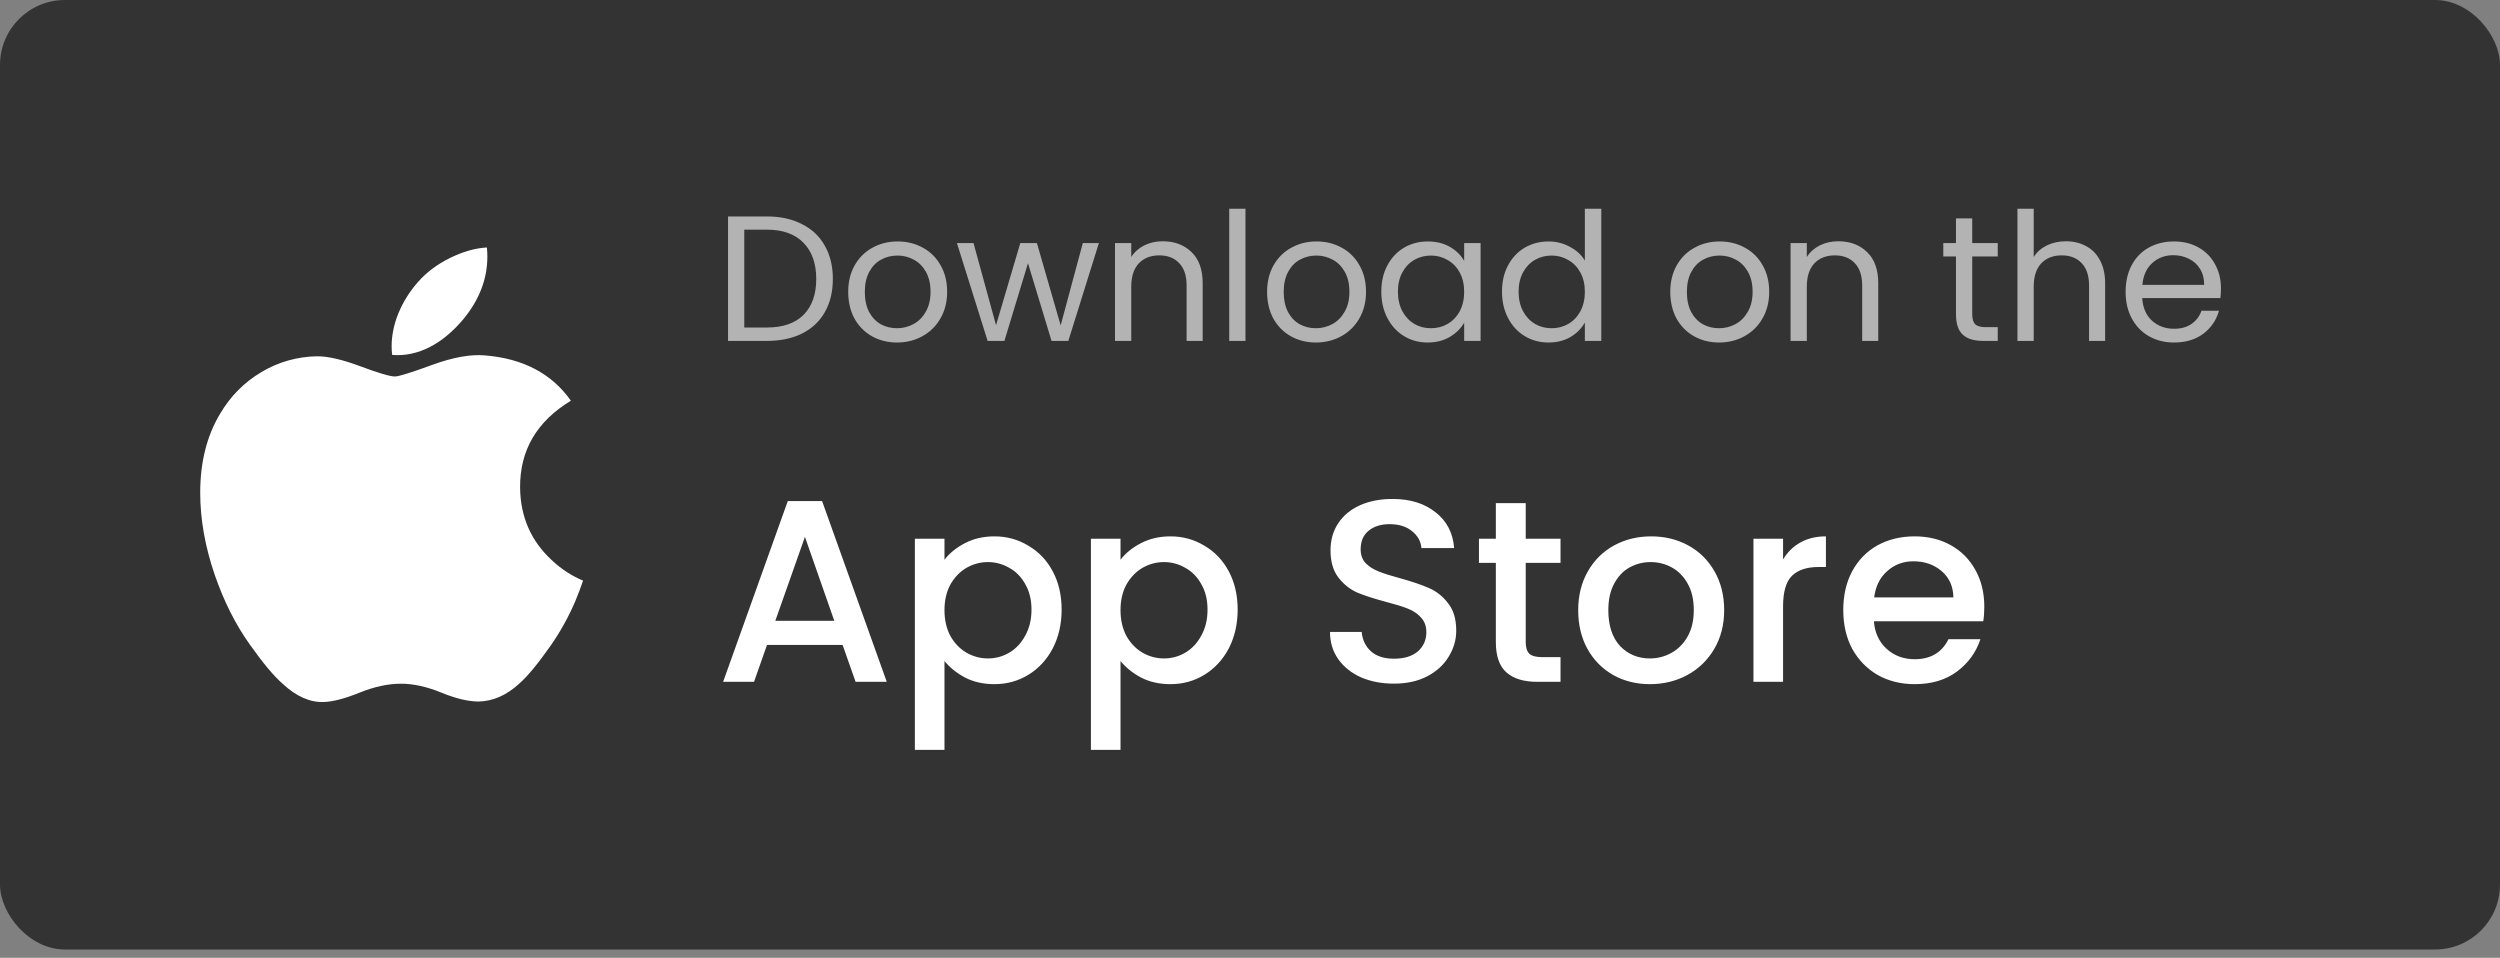 <svg width="154" height="59" viewBox="0 0 154 59" fill="none" xmlns="http://www.w3.org/2000/svg">
<rect x="0" y="0" width="154" height="59" fill="#808080" stroke="none"/>
<rect width="154" height="58.49" rx="4" fill="#333333"/>
<g clip-path="url(#clip0_1967_10903)">
<path d="M35.424 37.066C35.015 38.017 34.511 38.924 33.919 39.773C33.127 40.901 32.478 41.682 31.979 42.116C31.205 42.828 30.375 43.193 29.486 43.214C28.849 43.214 28.08 43.032 27.185 42.664C26.286 42.298 25.461 42.116 24.706 42.116C23.915 42.116 23.066 42.298 22.157 42.664C21.248 43.032 20.515 43.224 19.955 43.243C19.104 43.279 18.254 42.904 17.406 42.116C16.866 41.644 16.189 40.835 15.379 39.69C14.509 38.466 13.794 37.047 13.234 35.429C12.634 33.682 12.333 31.99 12.333 30.352C12.333 28.475 12.738 26.857 13.55 25.501C14.189 24.411 15.038 23.552 16.101 22.921C17.143 22.297 18.333 21.961 19.548 21.948C20.225 21.948 21.112 22.158 22.215 22.569C23.315 22.981 24.021 23.191 24.33 23.191C24.561 23.191 25.346 22.946 26.675 22.458C27.933 22.005 28.994 21.818 29.863 21.892C32.219 22.082 33.989 23.011 35.166 24.684C33.059 25.96 32.017 27.748 32.038 30.042C32.057 31.829 32.705 33.316 33.979 34.496C34.556 35.044 35.201 35.468 35.918 35.768C35.767 36.206 35.603 36.639 35.424 37.066ZM30.021 15.806C30.021 17.206 29.509 18.514 28.49 19.723C27.259 21.163 25.771 21.994 24.157 21.863C24.135 21.686 24.124 21.509 24.124 21.332C24.124 19.988 24.709 18.549 25.748 17.372C26.268 16.777 26.927 16.282 27.727 15.887C28.526 15.498 29.281 15.283 29.992 15.245C30.012 15.432 30.021 15.62 30.021 15.805V15.806Z" fill="white"/>
</g>
<path d="M47.234 13.333C48.07 13.333 48.792 13.491 49.401 13.806C50.017 14.114 50.486 14.558 50.809 15.137C51.139 15.716 51.304 16.398 51.304 17.183C51.304 17.968 51.139 18.65 50.809 19.229C50.486 19.801 50.017 20.241 49.401 20.549C48.792 20.85 48.07 21 47.234 21H44.847V13.333H47.234ZM47.234 20.175C48.224 20.175 48.979 19.915 49.5 19.394C50.021 18.866 50.281 18.129 50.281 17.183C50.281 16.23 50.017 15.485 49.489 14.95C48.968 14.415 48.217 14.147 47.234 14.147H45.848V20.175H47.234ZM55.253 21.099C54.689 21.099 54.175 20.971 53.713 20.714C53.259 20.457 52.899 20.094 52.635 19.625C52.379 19.148 52.25 18.598 52.25 17.975C52.25 17.359 52.382 16.816 52.646 16.347C52.918 15.87 53.284 15.507 53.746 15.258C54.208 15.001 54.725 14.873 55.297 14.873C55.869 14.873 56.386 15.001 56.848 15.258C57.31 15.507 57.673 15.867 57.937 16.336C58.209 16.805 58.344 17.352 58.344 17.975C58.344 18.598 58.205 19.148 57.926 19.625C57.655 20.094 57.285 20.457 56.815 20.714C56.346 20.971 55.825 21.099 55.253 21.099ZM55.253 20.219C55.613 20.219 55.95 20.135 56.265 19.966C56.581 19.797 56.834 19.544 57.024 19.207C57.222 18.87 57.321 18.459 57.321 17.975C57.321 17.491 57.226 17.08 57.035 16.743C56.845 16.406 56.595 16.156 56.287 15.995C55.979 15.826 55.646 15.742 55.286 15.742C54.92 15.742 54.582 15.826 54.274 15.995C53.974 16.156 53.732 16.406 53.548 16.743C53.365 17.08 53.273 17.491 53.273 17.975C53.273 18.466 53.361 18.881 53.537 19.218C53.721 19.555 53.963 19.808 54.263 19.977C54.564 20.138 54.894 20.219 55.253 20.219ZM67.691 14.972L65.809 21H64.775L63.324 16.215L61.871 21H60.837L58.946 14.972H59.968L61.355 20.032L62.85 14.972H63.873L65.337 20.043L66.701 14.972H67.691ZM71.621 14.862C72.354 14.862 72.948 15.086 73.403 15.533C73.858 15.973 74.085 16.611 74.085 17.447V21H73.095V17.59C73.095 16.989 72.945 16.53 72.644 16.215C72.343 15.892 71.933 15.731 71.412 15.731C70.884 15.731 70.462 15.896 70.147 16.226C69.839 16.556 69.685 17.036 69.685 17.667V21H68.684V14.972H69.685V15.83C69.883 15.522 70.151 15.284 70.488 15.115C70.833 14.946 71.21 14.862 71.621 14.862ZM76.721 12.86V21H75.72V12.86H76.721ZM81.056 21.099C80.491 21.099 79.978 20.971 79.516 20.714C79.061 20.457 78.702 20.094 78.438 19.625C78.181 19.148 78.053 18.598 78.053 17.975C78.053 17.359 78.185 16.816 78.449 16.347C78.72 15.87 79.087 15.507 79.549 15.258C80.011 15.001 80.528 14.873 81.1 14.873C81.672 14.873 82.189 15.001 82.651 15.258C83.113 15.507 83.476 15.867 83.74 16.336C84.011 16.805 84.147 17.352 84.147 17.975C84.147 18.598 84.008 19.148 83.729 19.625C83.458 20.094 83.087 20.457 82.618 20.714C82.149 20.971 81.628 21.099 81.056 21.099ZM81.056 20.219C81.415 20.219 81.753 20.135 82.068 19.966C82.383 19.797 82.636 19.544 82.827 19.207C83.025 18.87 83.124 18.459 83.124 17.975C83.124 17.491 83.029 17.08 82.838 16.743C82.647 16.406 82.398 16.156 82.09 15.995C81.782 15.826 81.448 15.742 81.089 15.742C80.722 15.742 80.385 15.826 80.077 15.995C79.776 16.156 79.534 16.406 79.351 16.743C79.168 17.08 79.076 17.491 79.076 17.975C79.076 18.466 79.164 18.881 79.34 19.218C79.523 19.555 79.765 19.808 80.066 19.977C80.367 20.138 80.697 20.219 81.056 20.219ZM85.089 17.964C85.089 17.348 85.214 16.809 85.463 16.347C85.713 15.878 86.053 15.515 86.486 15.258C86.926 15.001 87.414 14.873 87.949 14.873C88.477 14.873 88.936 14.987 89.324 15.214C89.713 15.441 90.002 15.727 90.193 16.072V14.972H91.205V21H90.193V19.878C89.995 20.23 89.698 20.523 89.302 20.758C88.913 20.985 88.459 21.099 87.938 21.099C87.403 21.099 86.919 20.967 86.486 20.703C86.053 20.439 85.713 20.069 85.463 19.592C85.214 19.115 85.089 18.573 85.089 17.964ZM90.193 17.975C90.193 17.52 90.102 17.124 89.918 16.787C89.735 16.45 89.486 16.193 89.17 16.017C88.862 15.834 88.521 15.742 88.147 15.742C87.773 15.742 87.432 15.83 87.124 16.006C86.816 16.182 86.57 16.439 86.387 16.776C86.204 17.113 86.112 17.509 86.112 17.964C86.112 18.426 86.204 18.829 86.387 19.174C86.57 19.511 86.816 19.772 87.124 19.955C87.432 20.131 87.773 20.219 88.147 20.219C88.521 20.219 88.862 20.131 89.17 19.955C89.486 19.772 89.735 19.511 89.918 19.174C90.102 18.829 90.193 18.43 90.193 17.975ZM92.523 17.964C92.523 17.348 92.647 16.809 92.897 16.347C93.146 15.878 93.487 15.515 93.92 15.258C94.36 15.001 94.851 14.873 95.394 14.873C95.863 14.873 96.299 14.983 96.703 15.203C97.106 15.416 97.414 15.698 97.627 16.05V12.86H98.639V21H97.627V19.867C97.429 20.226 97.135 20.523 96.747 20.758C96.358 20.985 95.903 21.099 95.383 21.099C94.847 21.099 94.36 20.967 93.92 20.703C93.487 20.439 93.146 20.069 92.897 19.592C92.647 19.115 92.523 18.573 92.523 17.964ZM97.627 17.975C97.627 17.52 97.535 17.124 97.352 16.787C97.168 16.45 96.919 16.193 96.604 16.017C96.296 15.834 95.955 15.742 95.581 15.742C95.207 15.742 94.866 15.83 94.558 16.006C94.25 16.182 94.004 16.439 93.821 16.776C93.638 17.113 93.546 17.509 93.546 17.964C93.546 18.426 93.638 18.829 93.821 19.174C94.004 19.511 94.25 19.772 94.558 19.955C94.866 20.131 95.207 20.219 95.581 20.219C95.955 20.219 96.296 20.131 96.604 19.955C96.919 19.772 97.168 19.511 97.352 19.174C97.535 18.829 97.627 18.43 97.627 17.975ZM105.892 21.099C105.327 21.099 104.814 20.971 104.352 20.714C103.897 20.457 103.538 20.094 103.274 19.625C103.017 19.148 102.889 18.598 102.889 17.975C102.889 17.359 103.021 16.816 103.285 16.347C103.556 15.87 103.923 15.507 104.385 15.258C104.847 15.001 105.364 14.873 105.936 14.873C106.508 14.873 107.025 15.001 107.487 15.258C107.949 15.507 108.312 15.867 108.576 16.336C108.847 16.805 108.983 17.352 108.983 17.975C108.983 18.598 108.844 19.148 108.565 19.625C108.294 20.094 107.923 20.457 107.454 20.714C106.985 20.971 106.464 21.099 105.892 21.099ZM105.892 20.219C106.251 20.219 106.589 20.135 106.904 19.966C107.219 19.797 107.472 19.544 107.663 19.207C107.861 18.87 107.96 18.459 107.96 17.975C107.96 17.491 107.865 17.08 107.674 16.743C107.483 16.406 107.234 16.156 106.926 15.995C106.618 15.826 106.284 15.742 105.925 15.742C105.558 15.742 105.221 15.826 104.913 15.995C104.612 16.156 104.37 16.406 104.187 16.743C104.004 17.08 103.912 17.491 103.912 17.975C103.912 18.466 104 18.881 104.176 19.218C104.359 19.555 104.601 19.808 104.902 19.977C105.203 20.138 105.533 20.219 105.892 20.219ZM113.236 14.862C113.969 14.862 114.563 15.086 115.018 15.533C115.473 15.973 115.7 16.611 115.7 17.447V21H114.71V17.59C114.71 16.989 114.56 16.53 114.259 16.215C113.958 15.892 113.548 15.731 113.027 15.731C112.499 15.731 112.077 15.896 111.762 16.226C111.454 16.556 111.3 17.036 111.3 17.667V21H110.299V14.972H111.3V15.83C111.498 15.522 111.766 15.284 112.103 15.115C112.448 14.946 112.825 14.862 113.236 14.862ZM121.489 15.797V19.35C121.489 19.643 121.551 19.852 121.676 19.977C121.801 20.094 122.017 20.153 122.325 20.153H123.062V21H122.16C121.603 21 121.185 20.872 120.906 20.615C120.627 20.358 120.488 19.937 120.488 19.35V15.797H119.707V14.972H120.488V13.454H121.489V14.972H123.062V15.797H121.489ZM127.267 14.862C127.721 14.862 128.132 14.961 128.499 15.159C128.865 15.35 129.151 15.639 129.357 16.028C129.569 16.417 129.676 16.89 129.676 17.447V21H128.686V17.59C128.686 16.989 128.535 16.53 128.235 16.215C127.934 15.892 127.523 15.731 127.003 15.731C126.475 15.731 126.053 15.896 125.738 16.226C125.43 16.556 125.276 17.036 125.276 17.667V21H124.275V12.86H125.276V15.83C125.474 15.522 125.745 15.284 126.09 15.115C126.442 14.946 126.834 14.862 127.267 14.862ZM136.811 17.755C136.811 17.946 136.8 18.147 136.778 18.36H131.96C131.997 18.954 132.198 19.42 132.565 19.757C132.939 20.087 133.39 20.252 133.918 20.252C134.351 20.252 134.71 20.153 134.996 19.955C135.289 19.75 135.495 19.478 135.612 19.141H136.69C136.529 19.72 136.206 20.193 135.722 20.56C135.238 20.919 134.637 21.099 133.918 21.099C133.346 21.099 132.833 20.971 132.378 20.714C131.931 20.457 131.579 20.094 131.322 19.625C131.065 19.148 130.937 18.598 130.937 17.975C130.937 17.352 131.062 16.805 131.311 16.336C131.56 15.867 131.909 15.507 132.356 15.258C132.811 15.001 133.331 14.873 133.918 14.873C134.49 14.873 134.996 14.998 135.436 15.247C135.876 15.496 136.213 15.841 136.448 16.281C136.69 16.714 136.811 17.205 136.811 17.755ZM135.777 17.546C135.777 17.165 135.693 16.838 135.524 16.567C135.355 16.288 135.124 16.079 134.831 15.94C134.545 15.793 134.226 15.72 133.874 15.72C133.368 15.72 132.935 15.881 132.576 16.204C132.224 16.527 132.022 16.974 131.971 17.546H135.777Z" fill="#B3B3B3"/>
<path d="M51.904 39.728H47.248L46.448 42H44.544L48.528 30.864H50.64L54.624 42H52.704L51.904 39.728ZM51.392 38.24L49.584 33.072L47.76 38.24H51.392ZM58.18 34.48C58.49 34.075 58.911 33.733 59.444 33.456C59.978 33.179 60.58 33.04 61.252 33.04C62.02 33.04 62.719 33.232 63.348 33.616C63.988 33.989 64.49 34.517 64.852 35.2C65.215 35.883 65.396 36.667 65.396 37.552C65.396 38.437 65.215 39.232 64.852 39.936C64.49 40.629 63.988 41.173 63.348 41.568C62.719 41.952 62.02 42.144 61.252 42.144C60.58 42.144 59.983 42.011 59.46 41.744C58.938 41.467 58.511 41.125 58.18 40.72V46.192H56.356V33.184H58.18V34.48ZM63.54 37.552C63.54 36.944 63.412 36.421 63.156 35.984C62.911 35.536 62.58 35.2 62.164 34.976C61.759 34.741 61.322 34.624 60.852 34.624C60.394 34.624 59.956 34.741 59.54 34.976C59.135 35.211 58.804 35.552 58.548 36C58.303 36.448 58.18 36.976 58.18 37.584C58.18 38.192 58.303 38.725 58.548 39.184C58.804 39.632 59.135 39.973 59.54 40.208C59.956 40.443 60.394 40.56 60.852 40.56C61.322 40.56 61.759 40.443 62.164 40.208C62.58 39.963 62.911 39.611 63.156 39.152C63.412 38.693 63.54 38.16 63.54 37.552ZM69.024 34.48C69.333 34.075 69.755 33.733 70.288 33.456C70.821 33.179 71.424 33.04 72.096 33.04C72.864 33.04 73.563 33.232 74.192 33.616C74.832 33.989 75.333 34.517 75.696 35.2C76.059 35.883 76.24 36.667 76.24 37.552C76.24 38.437 76.059 39.232 75.696 39.936C75.333 40.629 74.832 41.173 74.192 41.568C73.563 41.952 72.864 42.144 72.096 42.144C71.424 42.144 70.827 42.011 70.304 41.744C69.781 41.467 69.355 41.125 69.024 40.72V46.192H67.2V33.184H69.024V34.48ZM74.384 37.552C74.384 36.944 74.256 36.421 74 35.984C73.755 35.536 73.424 35.2 73.008 34.976C72.603 34.741 72.165 34.624 71.696 34.624C71.237 34.624 70.8 34.741 70.384 34.976C69.979 35.211 69.648 35.552 69.392 36C69.147 36.448 69.024 36.976 69.024 37.584C69.024 38.192 69.147 38.725 69.392 39.184C69.648 39.632 69.979 39.973 70.384 40.208C70.8 40.443 71.237 40.56 71.696 40.56C72.165 40.56 72.603 40.443 73.008 40.208C73.424 39.963 73.755 39.611 74 39.152C74.256 38.693 74.384 38.16 74.384 37.552ZM85.864 42.112C85.117 42.112 84.445 41.984 83.848 41.728C83.251 41.461 82.781 41.088 82.44 40.608C82.099 40.128 81.928 39.568 81.928 38.928H83.88C83.923 39.408 84.109 39.803 84.44 40.112C84.781 40.421 85.256 40.576 85.864 40.576C86.493 40.576 86.984 40.427 87.336 40.128C87.688 39.819 87.864 39.424 87.864 38.944C87.864 38.571 87.752 38.267 87.528 38.032C87.315 37.797 87.043 37.616 86.712 37.488C86.392 37.36 85.944 37.221 85.368 37.072C84.643 36.88 84.051 36.688 83.592 36.496C83.144 36.293 82.76 35.984 82.44 35.568C82.12 35.152 81.96 34.597 81.96 33.904C81.96 33.264 82.12 32.704 82.44 32.224C82.76 31.744 83.208 31.376 83.784 31.12C84.36 30.864 85.027 30.736 85.784 30.736C86.861 30.736 87.741 31.008 88.424 31.552C89.117 32.085 89.501 32.821 89.576 33.76H87.56C87.528 33.355 87.336 33.008 86.984 32.72C86.632 32.432 86.168 32.288 85.592 32.288C85.069 32.288 84.643 32.421 84.312 32.688C83.981 32.955 83.816 33.339 83.816 33.84C83.816 34.181 83.917 34.464 84.12 34.688C84.333 34.901 84.6 35.072 84.92 35.2C85.24 35.328 85.677 35.467 86.232 35.616C86.968 35.819 87.565 36.021 88.024 36.224C88.493 36.427 88.888 36.741 89.208 37.168C89.539 37.584 89.704 38.144 89.704 38.848C89.704 39.413 89.549 39.947 89.24 40.448C88.941 40.949 88.499 41.355 87.912 41.664C87.336 41.963 86.653 42.112 85.864 42.112ZM93.984 34.672V39.552C93.984 39.883 94.059 40.123 94.208 40.272C94.368 40.411 94.635 40.48 95.008 40.48H96.128V42H94.688C93.867 42 93.238 41.808 92.8 41.424C92.363 41.04 92.144 40.416 92.144 39.552V34.672H91.104V33.184H92.144V30.992H93.984V33.184H96.128V34.672H93.984ZM101.633 42.144C100.801 42.144 100.049 41.957 99.377 41.584C98.705 41.2 98.177 40.667 97.793 39.984C97.409 39.291 97.217 38.491 97.217 37.584C97.217 36.688 97.415 35.893 97.809 35.2C98.204 34.507 98.743 33.973 99.425 33.6C100.108 33.227 100.871 33.04 101.713 33.04C102.556 33.04 103.319 33.227 104.001 33.6C104.684 33.973 105.223 34.507 105.617 35.2C106.012 35.893 106.209 36.688 106.209 37.584C106.209 38.48 106.007 39.275 105.601 39.968C105.196 40.661 104.641 41.2 103.937 41.584C103.244 41.957 102.476 42.144 101.633 42.144ZM101.633 40.56C102.103 40.56 102.54 40.448 102.945 40.224C103.361 40 103.697 39.664 103.953 39.216C104.209 38.768 104.337 38.224 104.337 37.584C104.337 36.944 104.215 36.405 103.969 35.968C103.724 35.52 103.399 35.184 102.993 34.96C102.588 34.736 102.151 34.624 101.681 34.624C101.212 34.624 100.775 34.736 100.369 34.96C99.975 35.184 99.66 35.52 99.425 35.968C99.191 36.405 99.073 36.944 99.073 37.584C99.073 38.533 99.313 39.269 99.793 39.792C100.284 40.304 100.897 40.56 101.633 40.56ZM109.837 34.464C110.103 34.016 110.455 33.669 110.893 33.424C111.341 33.168 111.869 33.04 112.477 33.04V34.928H112.013C111.298 34.928 110.754 35.109 110.381 35.472C110.018 35.835 109.837 36.464 109.837 37.36V42H108.013V33.184H109.837V34.464ZM122.233 37.376C122.233 37.707 122.212 38.005 122.169 38.272H115.433C115.486 38.976 115.748 39.541 116.217 39.968C116.686 40.395 117.262 40.608 117.945 40.608C118.926 40.608 119.62 40.197 120.025 39.376H121.993C121.726 40.187 121.241 40.853 120.537 41.376C119.844 41.888 118.98 42.144 117.945 42.144C117.102 42.144 116.345 41.957 115.673 41.584C115.012 41.2 114.489 40.667 114.105 39.984C113.732 39.291 113.545 38.491 113.545 37.584C113.545 36.677 113.726 35.883 114.089 35.2C114.462 34.507 114.98 33.973 115.641 33.6C116.313 33.227 117.081 33.04 117.945 33.04C118.777 33.04 119.518 33.221 120.169 33.584C120.82 33.947 121.326 34.459 121.689 35.12C122.052 35.771 122.233 36.523 122.233 37.376ZM120.329 36.8C120.318 36.128 120.078 35.589 119.609 35.184C119.14 34.779 118.558 34.576 117.865 34.576C117.236 34.576 116.697 34.779 116.249 35.184C115.801 35.579 115.534 36.117 115.449 36.8H120.329Z" fill="white"/>
<defs>
<clipPath id="clip0_1967_10903">
<rect width="28" height="28" fill="white" transform="translate(10 15.245)"/>
</clipPath>
</defs>
</svg>
